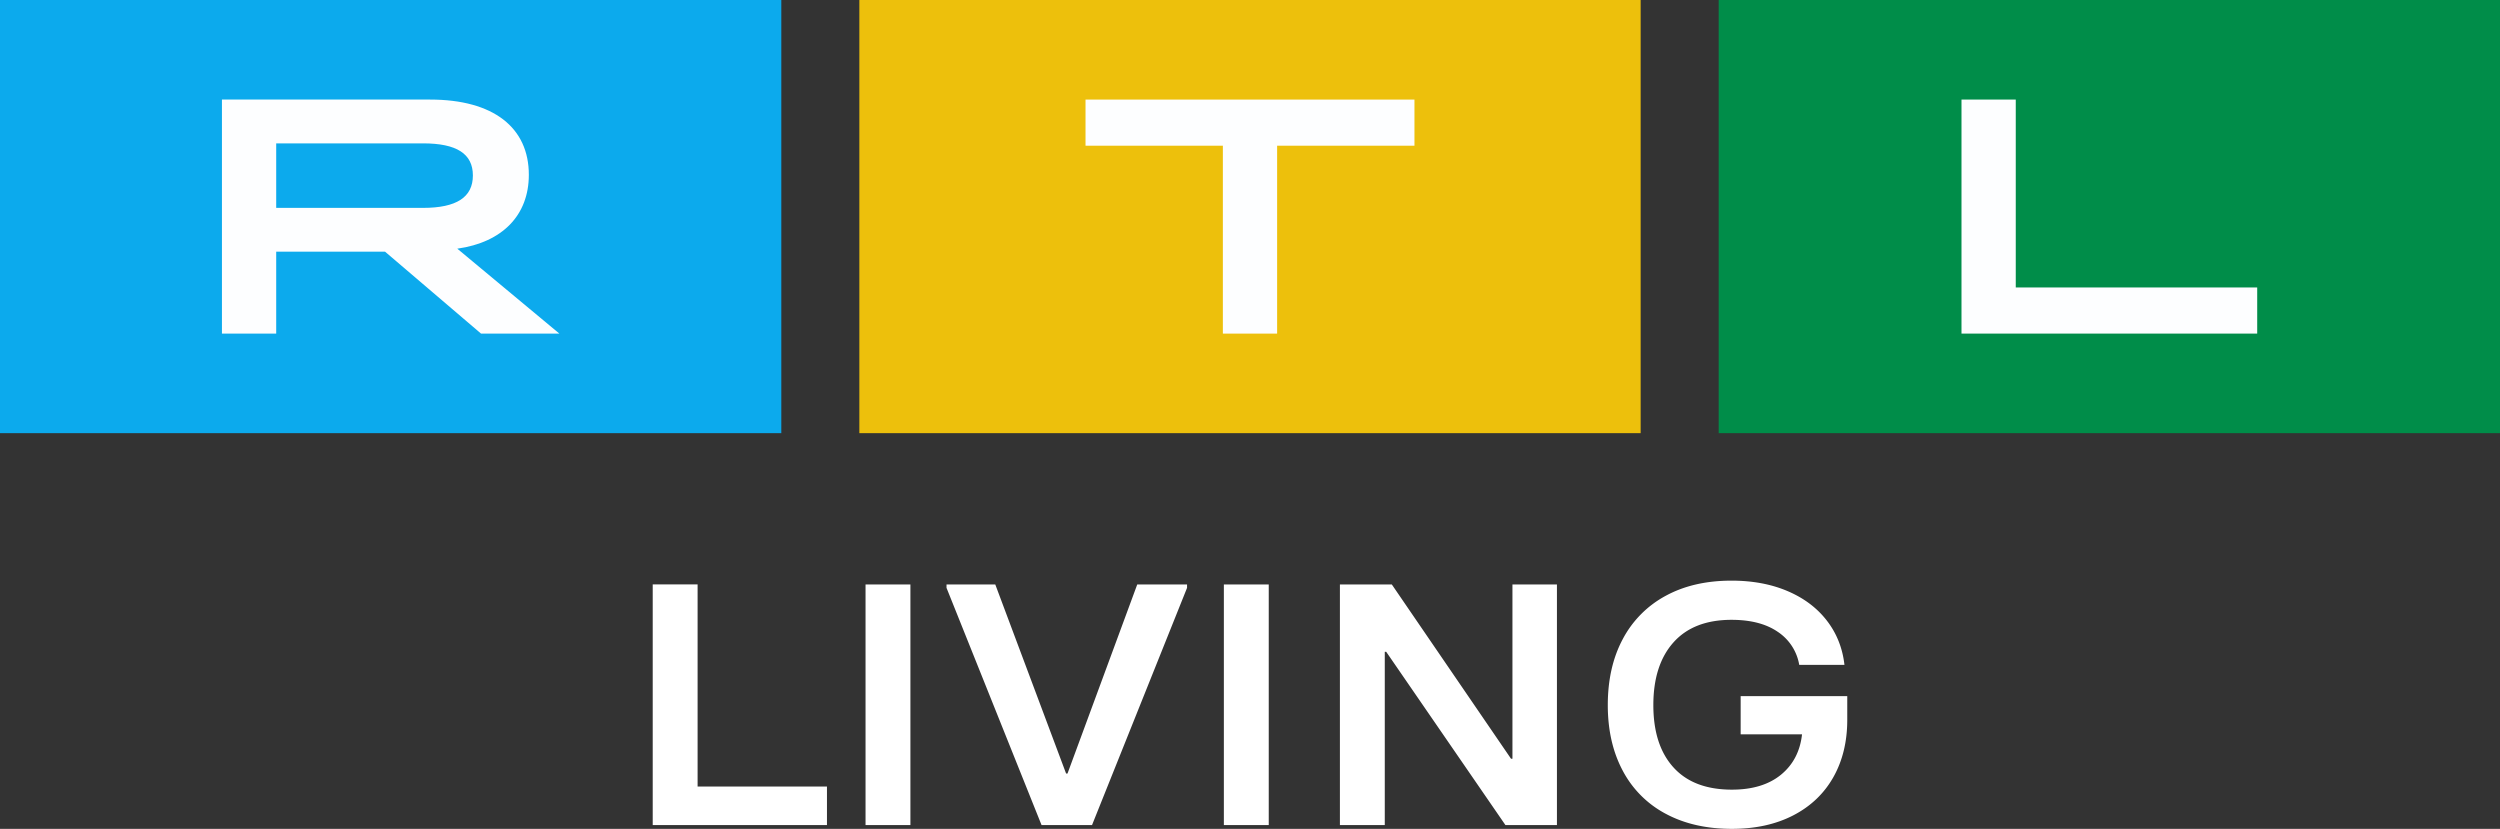 <svg width="800" height="265.23" version="1.1" xmlns="http://www.w3.org/2000/svg">
 <rect width="100%" height="100%" fill="#333333" stroke="none"/>
 <g transform="translate(0,591.07)" stroke-width="3.96">
  <path d="m549.98-452.46h250.02v-138.61h-250.02z" fill="#008d49"/>
  <path d="m274.99-452.46h250.02v-138.61h-250.02z" fill="#edc00c"/>
  <path d="m0-452.46h250.02v-138.61h-250.02z" fill="#0caaed"/>
  <g transform="translate(0,-591.07)" fill="#fdfeff" fill-rule="evenodd">
   <path d="m627.68 31.861h17.362v60.127h77.263v14.76h-94.626v-74.887"/>
   <path d="m391.32 46.626h-43.952v-14.76h105.26v14.76h-43.949v60.127h-17.362v-60.127"/>
   <path d="m135.37 66.523c10.745 0 15.952-3.422 15.952-10.376s-5.208-10.269-15.952-10.269h-46.986v20.646zm-64.349-34.661h66.63c20.293 0 31.576 8.99 31.576 24.071 0 12.947-8.463 21.612-22.895 23.644l32.661 27.172h-25.069l-30.705-26.21h-34.836v26.21h-17.362z"/>
  </g>
 </g>
 <path d="m264.63 264.02h-55.761v-77.003h14.363v64.681h41.398v12.322m12.345 0h14.358v-77.003h-14.358zm72.474 0h-16.153l-30.408-75.905v-1.098h15.598l22.661 60.501h0.457l22.316-60.501h15.936v1.098l-30.408 75.905m42.187 0h14.363v-77.003h-14.363zm51.496 0h-14.363v-77.003h16.605l38.15 55.772h0.457v-55.772h14.238v77.003h-16.484l-38.15-55.442h-0.457v55.442m89.875-3.625a32.964 32.964 0 0 1-13.746-13.809c-3.179-5.981-4.763-12.962-4.763-20.956 0-8.068 1.584-15.09 4.763-21.065a33.381 33.381 0 0 1 13.694-13.866c5.941-3.259 12.991-4.894 21.144-4.894 6.73 0 12.722 1.121 17.953 3.356 5.238 2.236 9.429 5.392 12.562 9.457 3.145 4.071 5.009 8.789 5.615 14.14h-14.472a15.821 15.821 0 0 0-6.85-10.561c-3.74-2.573-8.674-3.854-14.809-3.854-8.079 0-14.266 2.402-18.566 7.205-4.3 4.803-6.456 11.499-6.456 20.081 0 8.577 2.156 15.233 6.461 19.961 4.294 4.734 10.521 7.096 18.68 7.096 6.576 0 11.813-1.595 15.707-4.78 3.888-3.191 6.13-7.502 6.73-12.928h-19.64v-12.213h34.113v7.593c0 6.97-1.487 13.071-4.437 18.315-2.956 5.243-7.216 9.315-12.785 12.213-5.575 2.893-12.139 4.346-19.686 4.346-8.159 0-15.227-1.618-21.214-4.843" fill="#fff" fill-rule="evenodd" stroke-width="5.718"/>
</svg>
